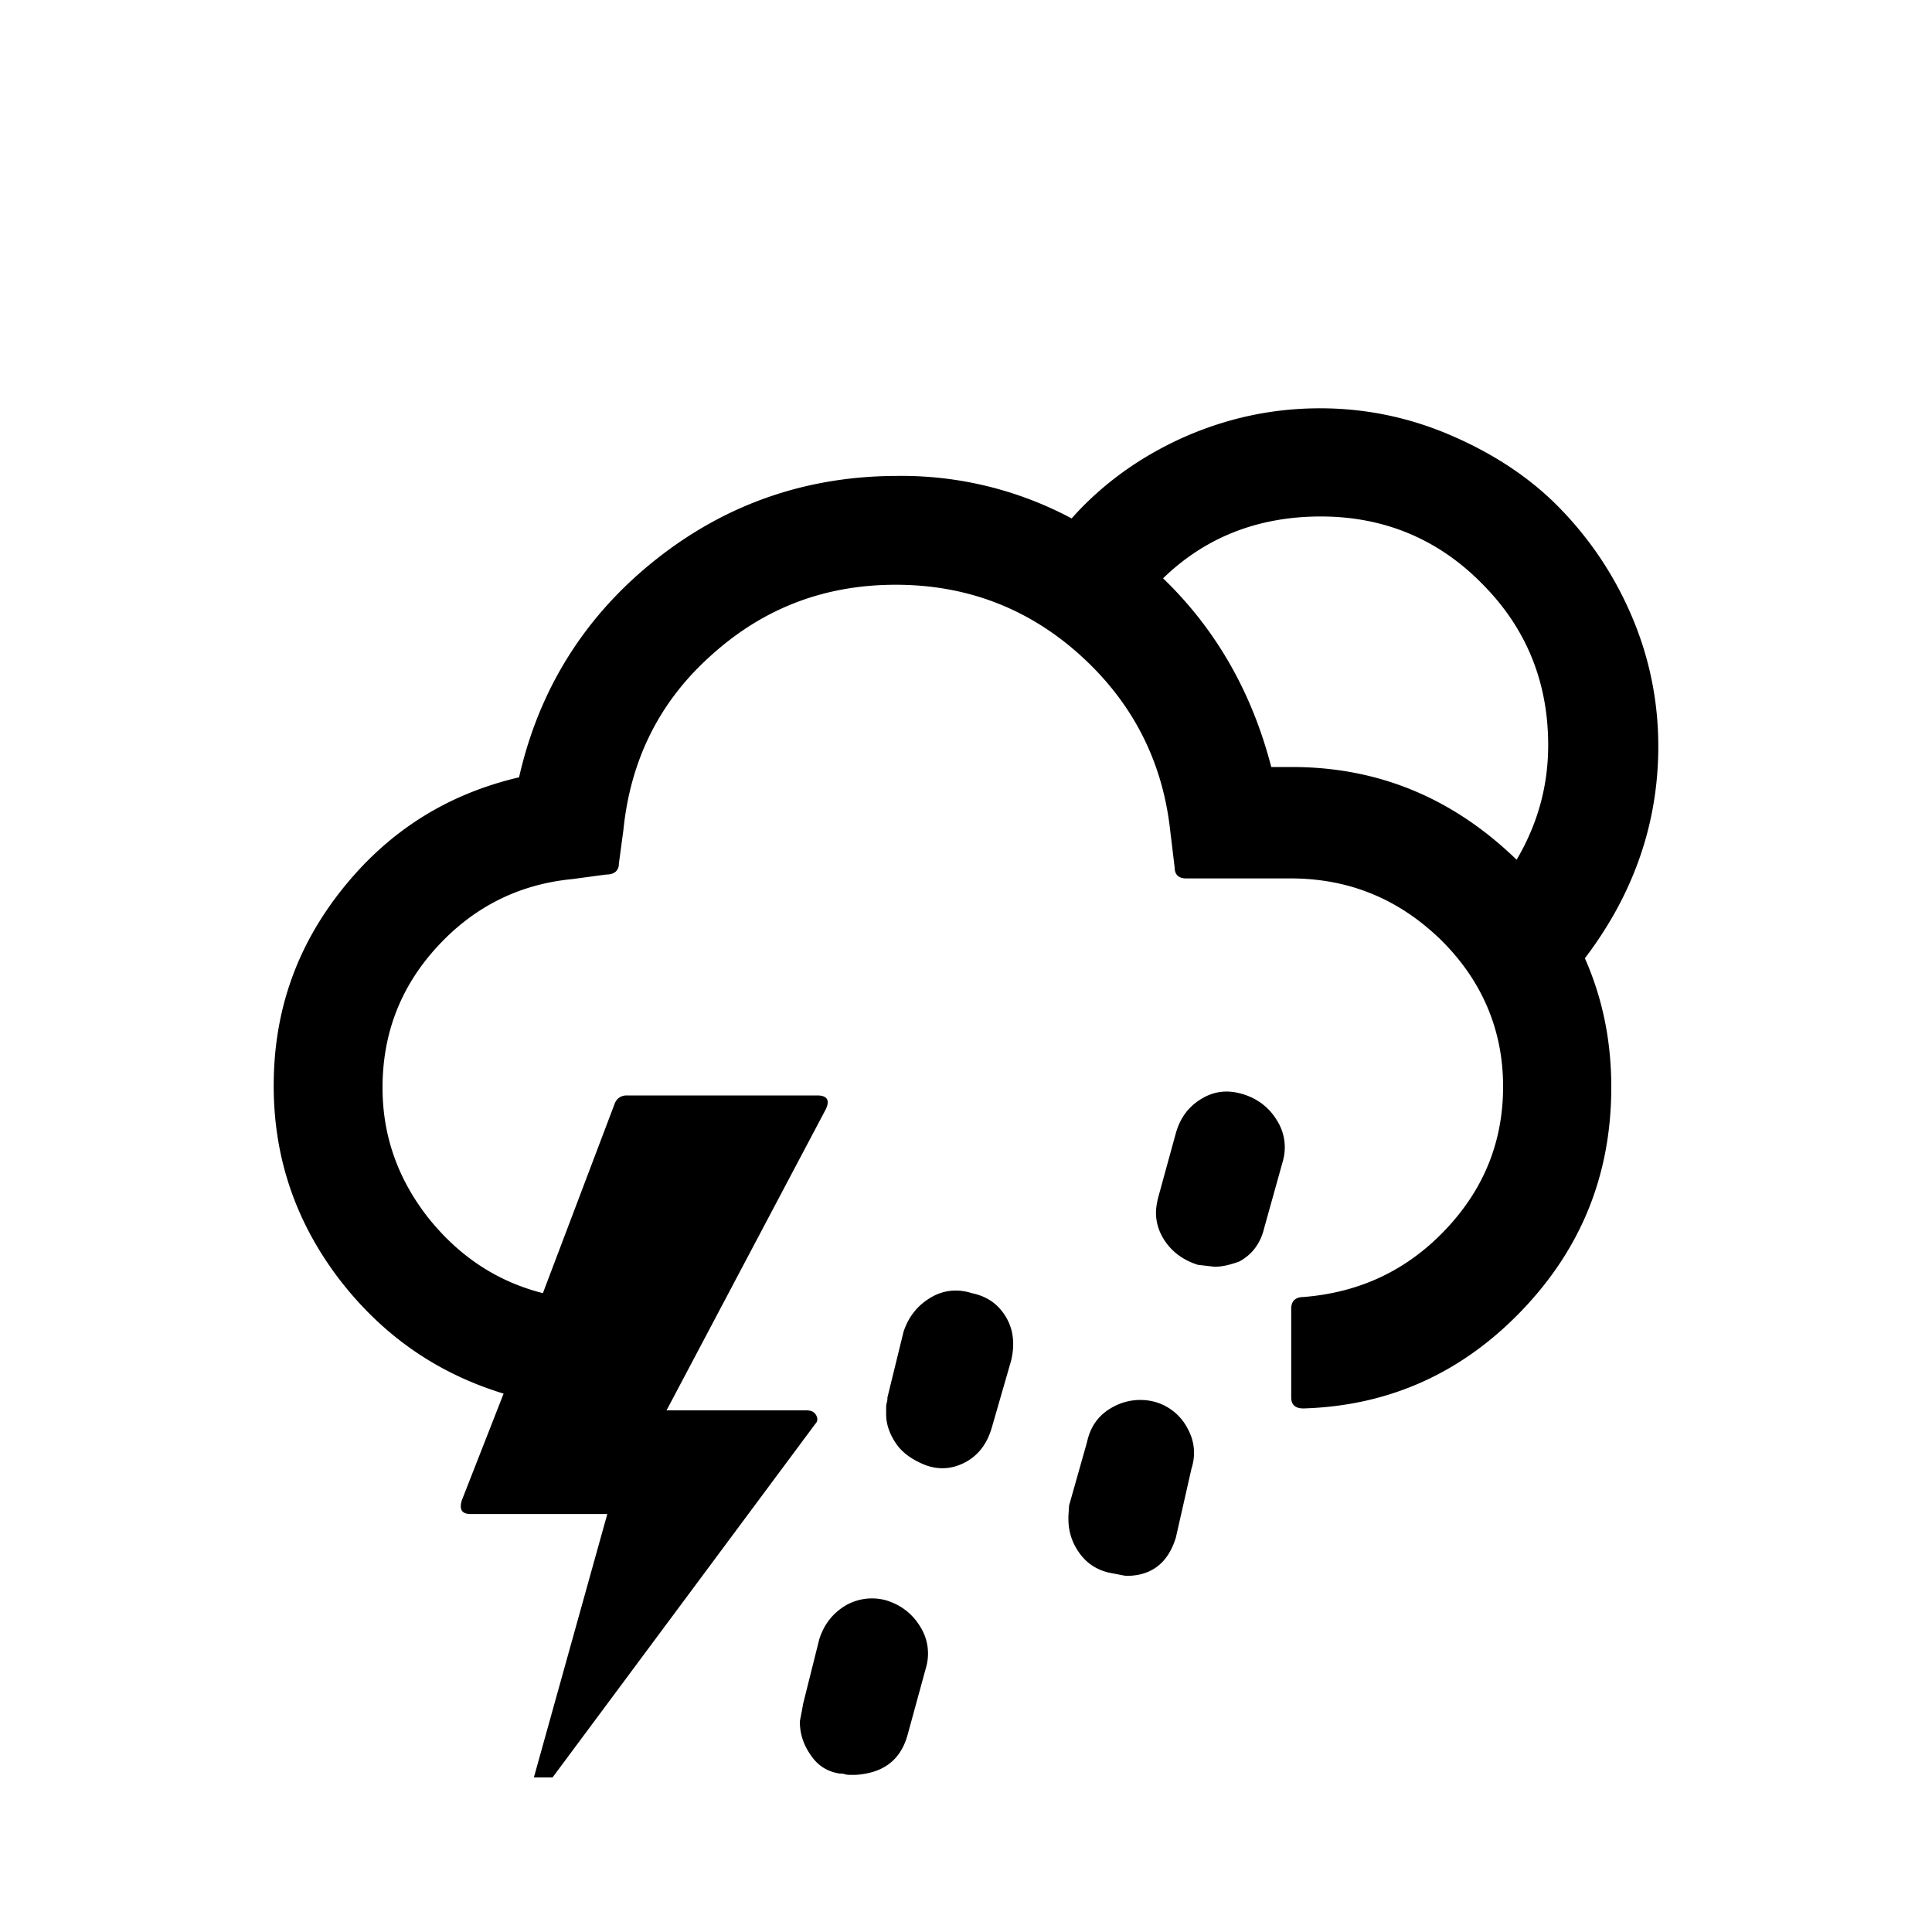 <svg xmlns="http://www.w3.org/2000/svg" xmlns:xlink="http://www.w3.org/1999/xlink" width="30" height="30" viewBox="0 0 30 30"><path fill="currentColor" d="M4.25 16.86c0 1.1.33 2.09 1 2.98c.67.88 1.52 1.48 2.57 1.8l-.65 1.66c-.04.14 0 .21.14.21h2.12L8.29 27.6h.29l4.08-5.49c.04-.04.04-.09.01-.14s-.08-.07-.15-.07h-2.17l2.47-4.67c.07-.14.03-.22-.13-.22H9.73c-.09 0-.16.05-.19.14l-1.11 2.93c-.71-.18-1.3-.57-1.78-1.17c-.47-.6-.71-1.27-.71-2.02c0-.84.28-1.57.85-2.19s1.27-.97 2.1-1.05l.52-.07c.13 0 .2-.06.2-.17l.07-.52c.11-1.09.56-2 1.37-2.72c.81-.73 1.76-1.09 2.86-1.09c1.09 0 2.05.36 2.86 1.09s1.28 1.64 1.4 2.72l.07.58c0 .11.06.17.18.17h1.62c.91 0 1.68.32 2.33.95c.64.63.97 1.4.97 2.28c0 .86-.3 1.6-.9 2.23s-1.33.97-2.2 1.04c-.12 0-.19.06-.19.18v1.38c0 .11.06.17.19.17c1.33-.04 2.46-.55 3.39-1.52s1.39-2.12 1.39-3.47c0-.73-.14-1.39-.41-2c.76-1 1.14-2.1 1.14-3.29q0-1.065-.42-2.04c-.28-.65-.66-1.2-1.12-1.67s-1.03-.84-1.68-1.12s-1.33-.42-2.03-.42c-.74 0-1.44.15-2.12.45c-.67.3-1.26.72-1.74 1.26a5.6 5.6 0 0 0-2.7-.66c-1.42 0-2.68.44-3.77 1.31s-1.8 2-2.11 3.37c-1.11.26-2.02.83-2.74 1.73s-1.07 1.91-1.07 3.06m8.17 9.87c0 .18.05.35.16.51c.11.17.26.27.46.3c.02 0 .05 0 .08.01s.07.01.09.01h.08c.43-.03.69-.23.8-.61l.29-1.06a.78.78 0 0 0-.09-.63c-.12-.2-.3-.34-.53-.41a.82.82 0 0 0-.63.08c-.2.12-.34.3-.41.53l-.25 1c-.03.18-.05.26-.05.27m1.34-4.77q0 .225.15.45c.1.15.26.26.46.34c.22.08.43.06.63-.05s.33-.29.4-.53l.3-1.04c.06-.25.04-.48-.08-.68s-.29-.32-.53-.37c-.22-.07-.44-.05-.64.07s-.34.29-.42.53l-.25 1.02c0 .02 0 .05-.01.08s-.01.07-.01.09zm2.83 1.62c0 .19.05.36.16.52s.26.27.47.32c.16.03.25.05.27.05c.39 0 .65-.2.77-.6l.24-1.06q.105-.33-.06-.63a.82.82 0 0 0-.5-.41a.88.88 0 0 0-.68.09c-.21.12-.33.3-.38.53l-.28.99c0 .05-.01.12-.01.2m1.36-4.75c0 .16.05.32.16.47s.27.27.49.34l.26.03c.12 0 .24-.03.38-.08c.19-.1.33-.27.39-.52l.29-1.04a.78.78 0 0 0-.09-.63c-.12-.2-.3-.34-.53-.41s-.44-.05-.64.07s-.33.29-.4.53l-.28 1.02c-.02.09-.03.16-.03.22m.11-9.85c.66-.64 1.48-.96 2.45-.96c.98 0 1.82.35 2.5 1.04c.69.69 1.03 1.53 1.03 2.51c0 .63-.16 1.22-.49 1.78c-.99-.96-2.15-1.44-3.49-1.44h-.32c-.3-1.16-.86-2.14-1.68-2.93"/></svg>